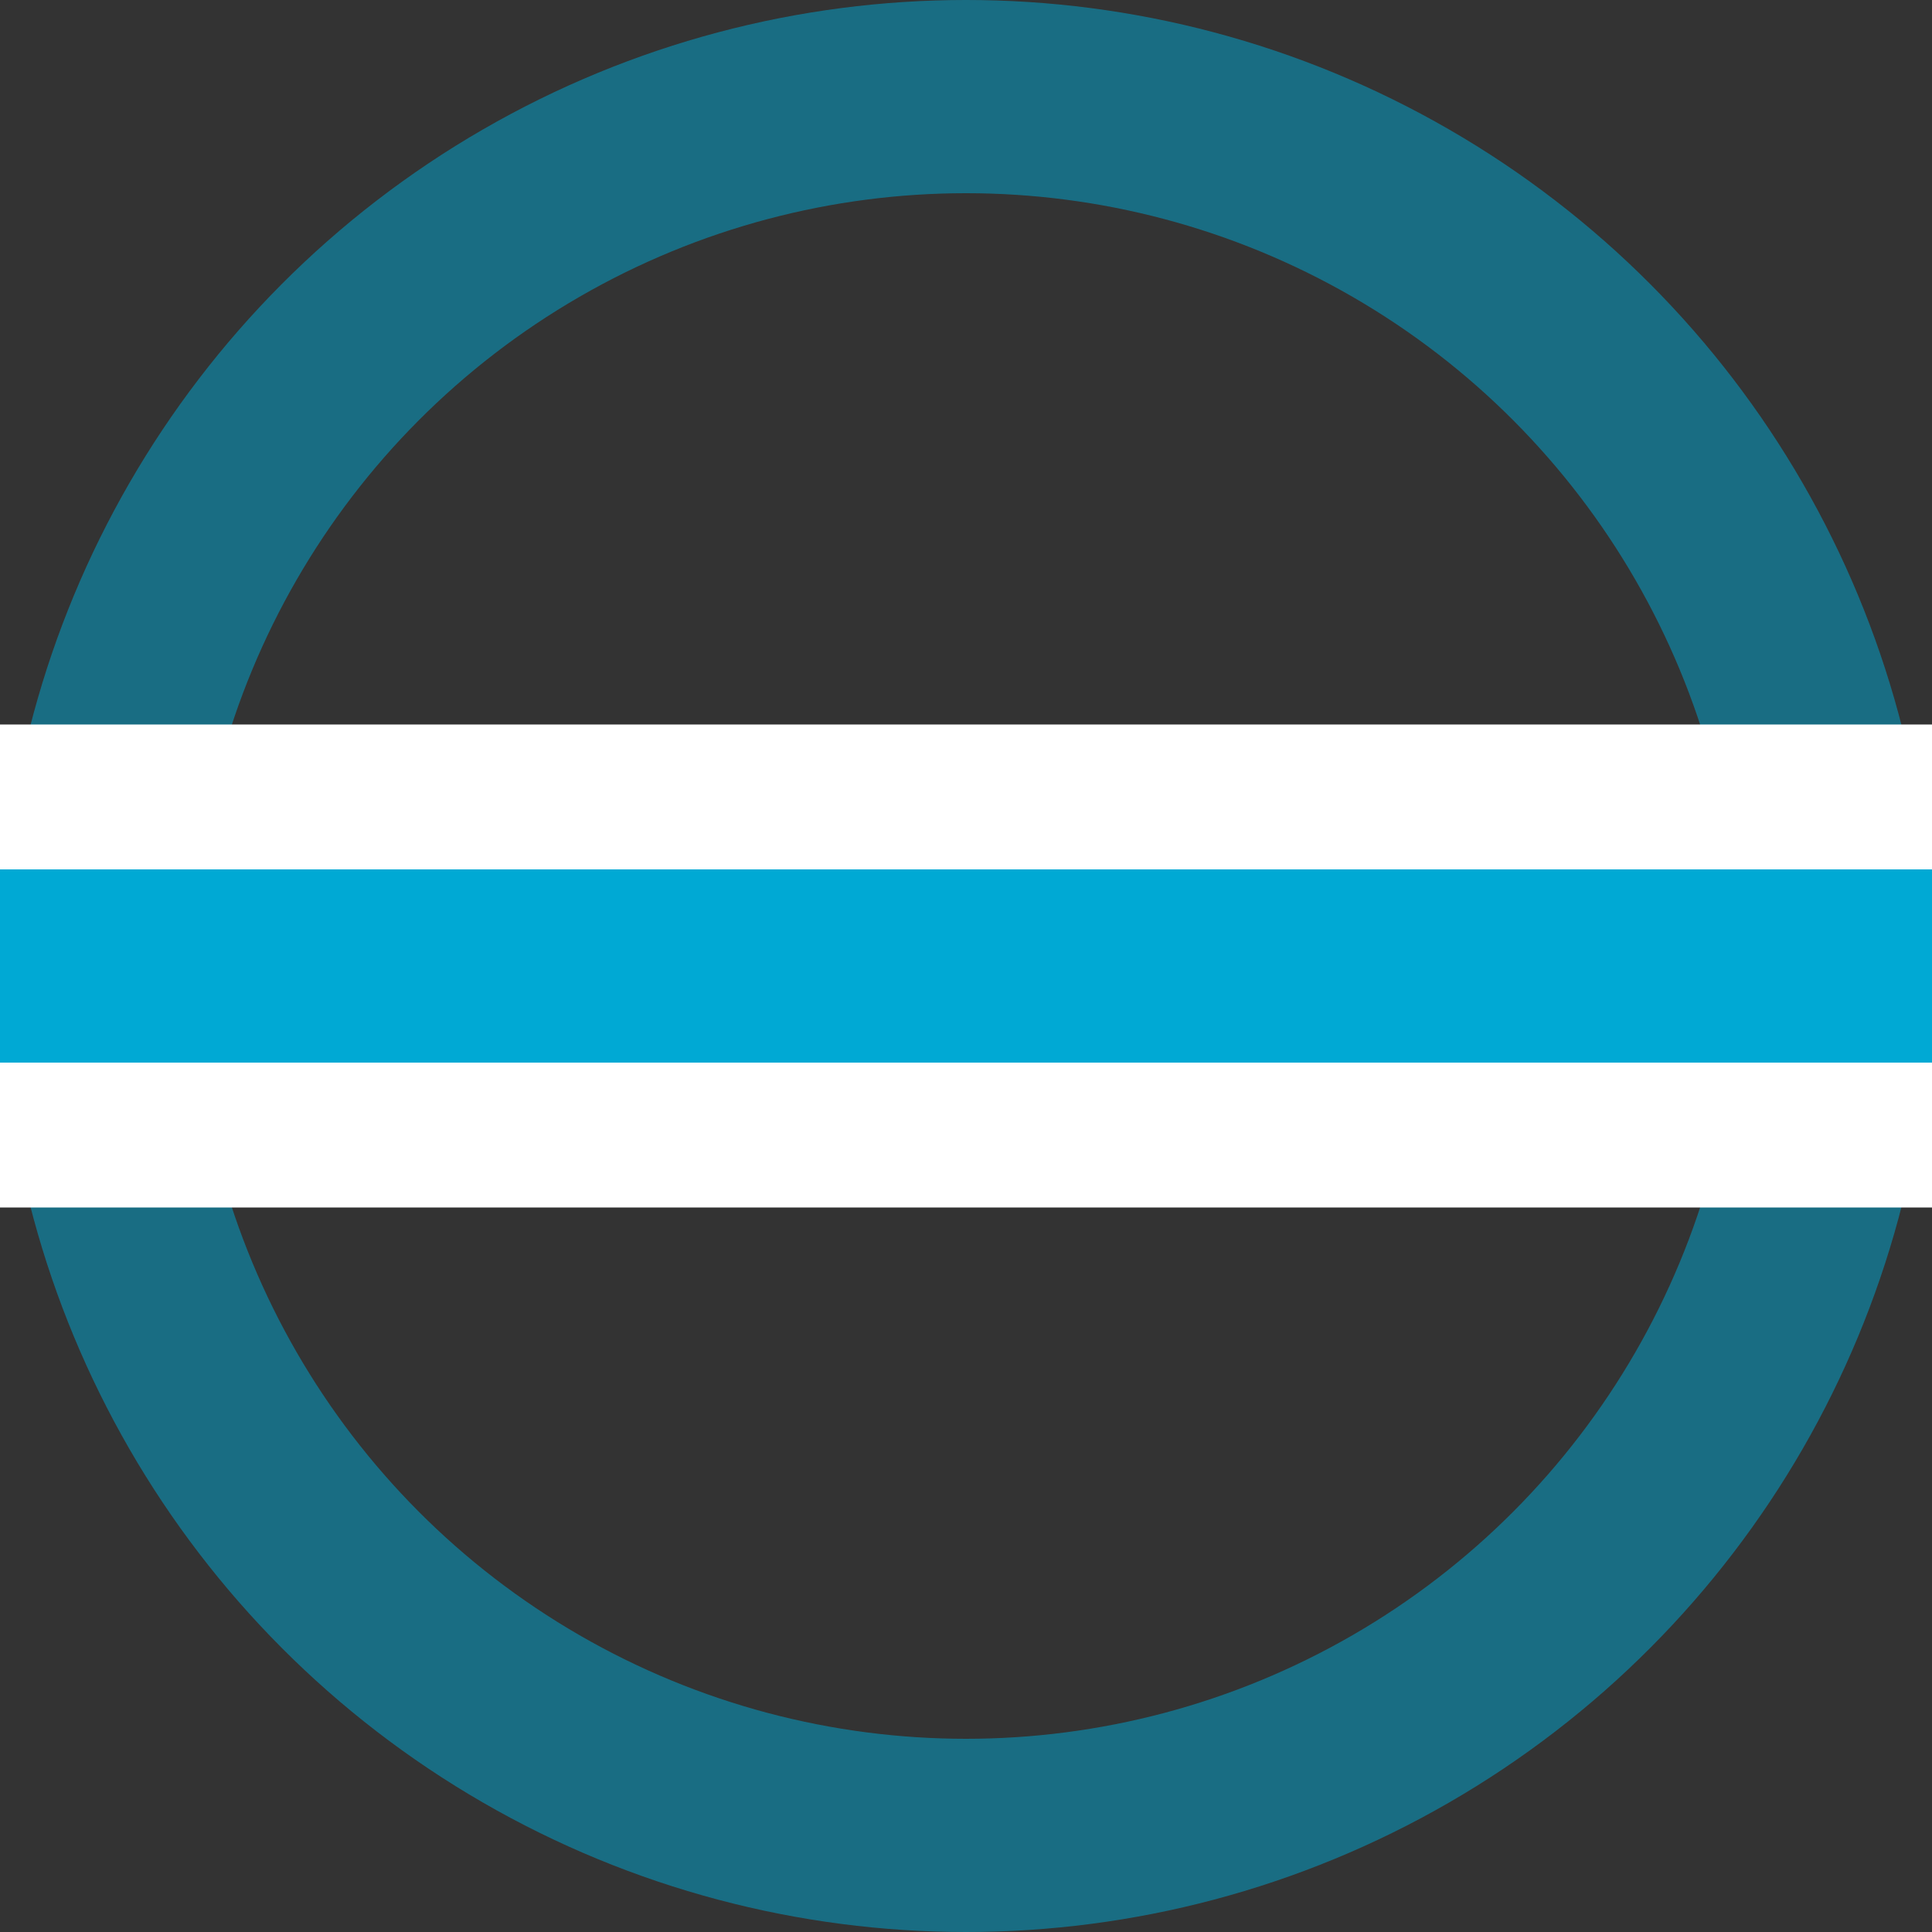 <?xml version="1.0" encoding="utf-8"?>
<svg version="1.1" xmlns="http://www.w3.org/2000/svg" width="20" height="20">
    <rect width="100%" height="100%" fill="#333333" stroke="none"/>
    <circle cx="10" cy="10" r="9" stroke="#00a9d4" stroke-opacity=".5" stroke-width="2" fill-opacity="0" />
    <rect x="0" y="7.5" width="30" height="5" fill="#fff" />
    <line x1="0" y1="10" x2="30" y2="10" stroke="#00a9d4" stroke-width="2" />
</svg>
